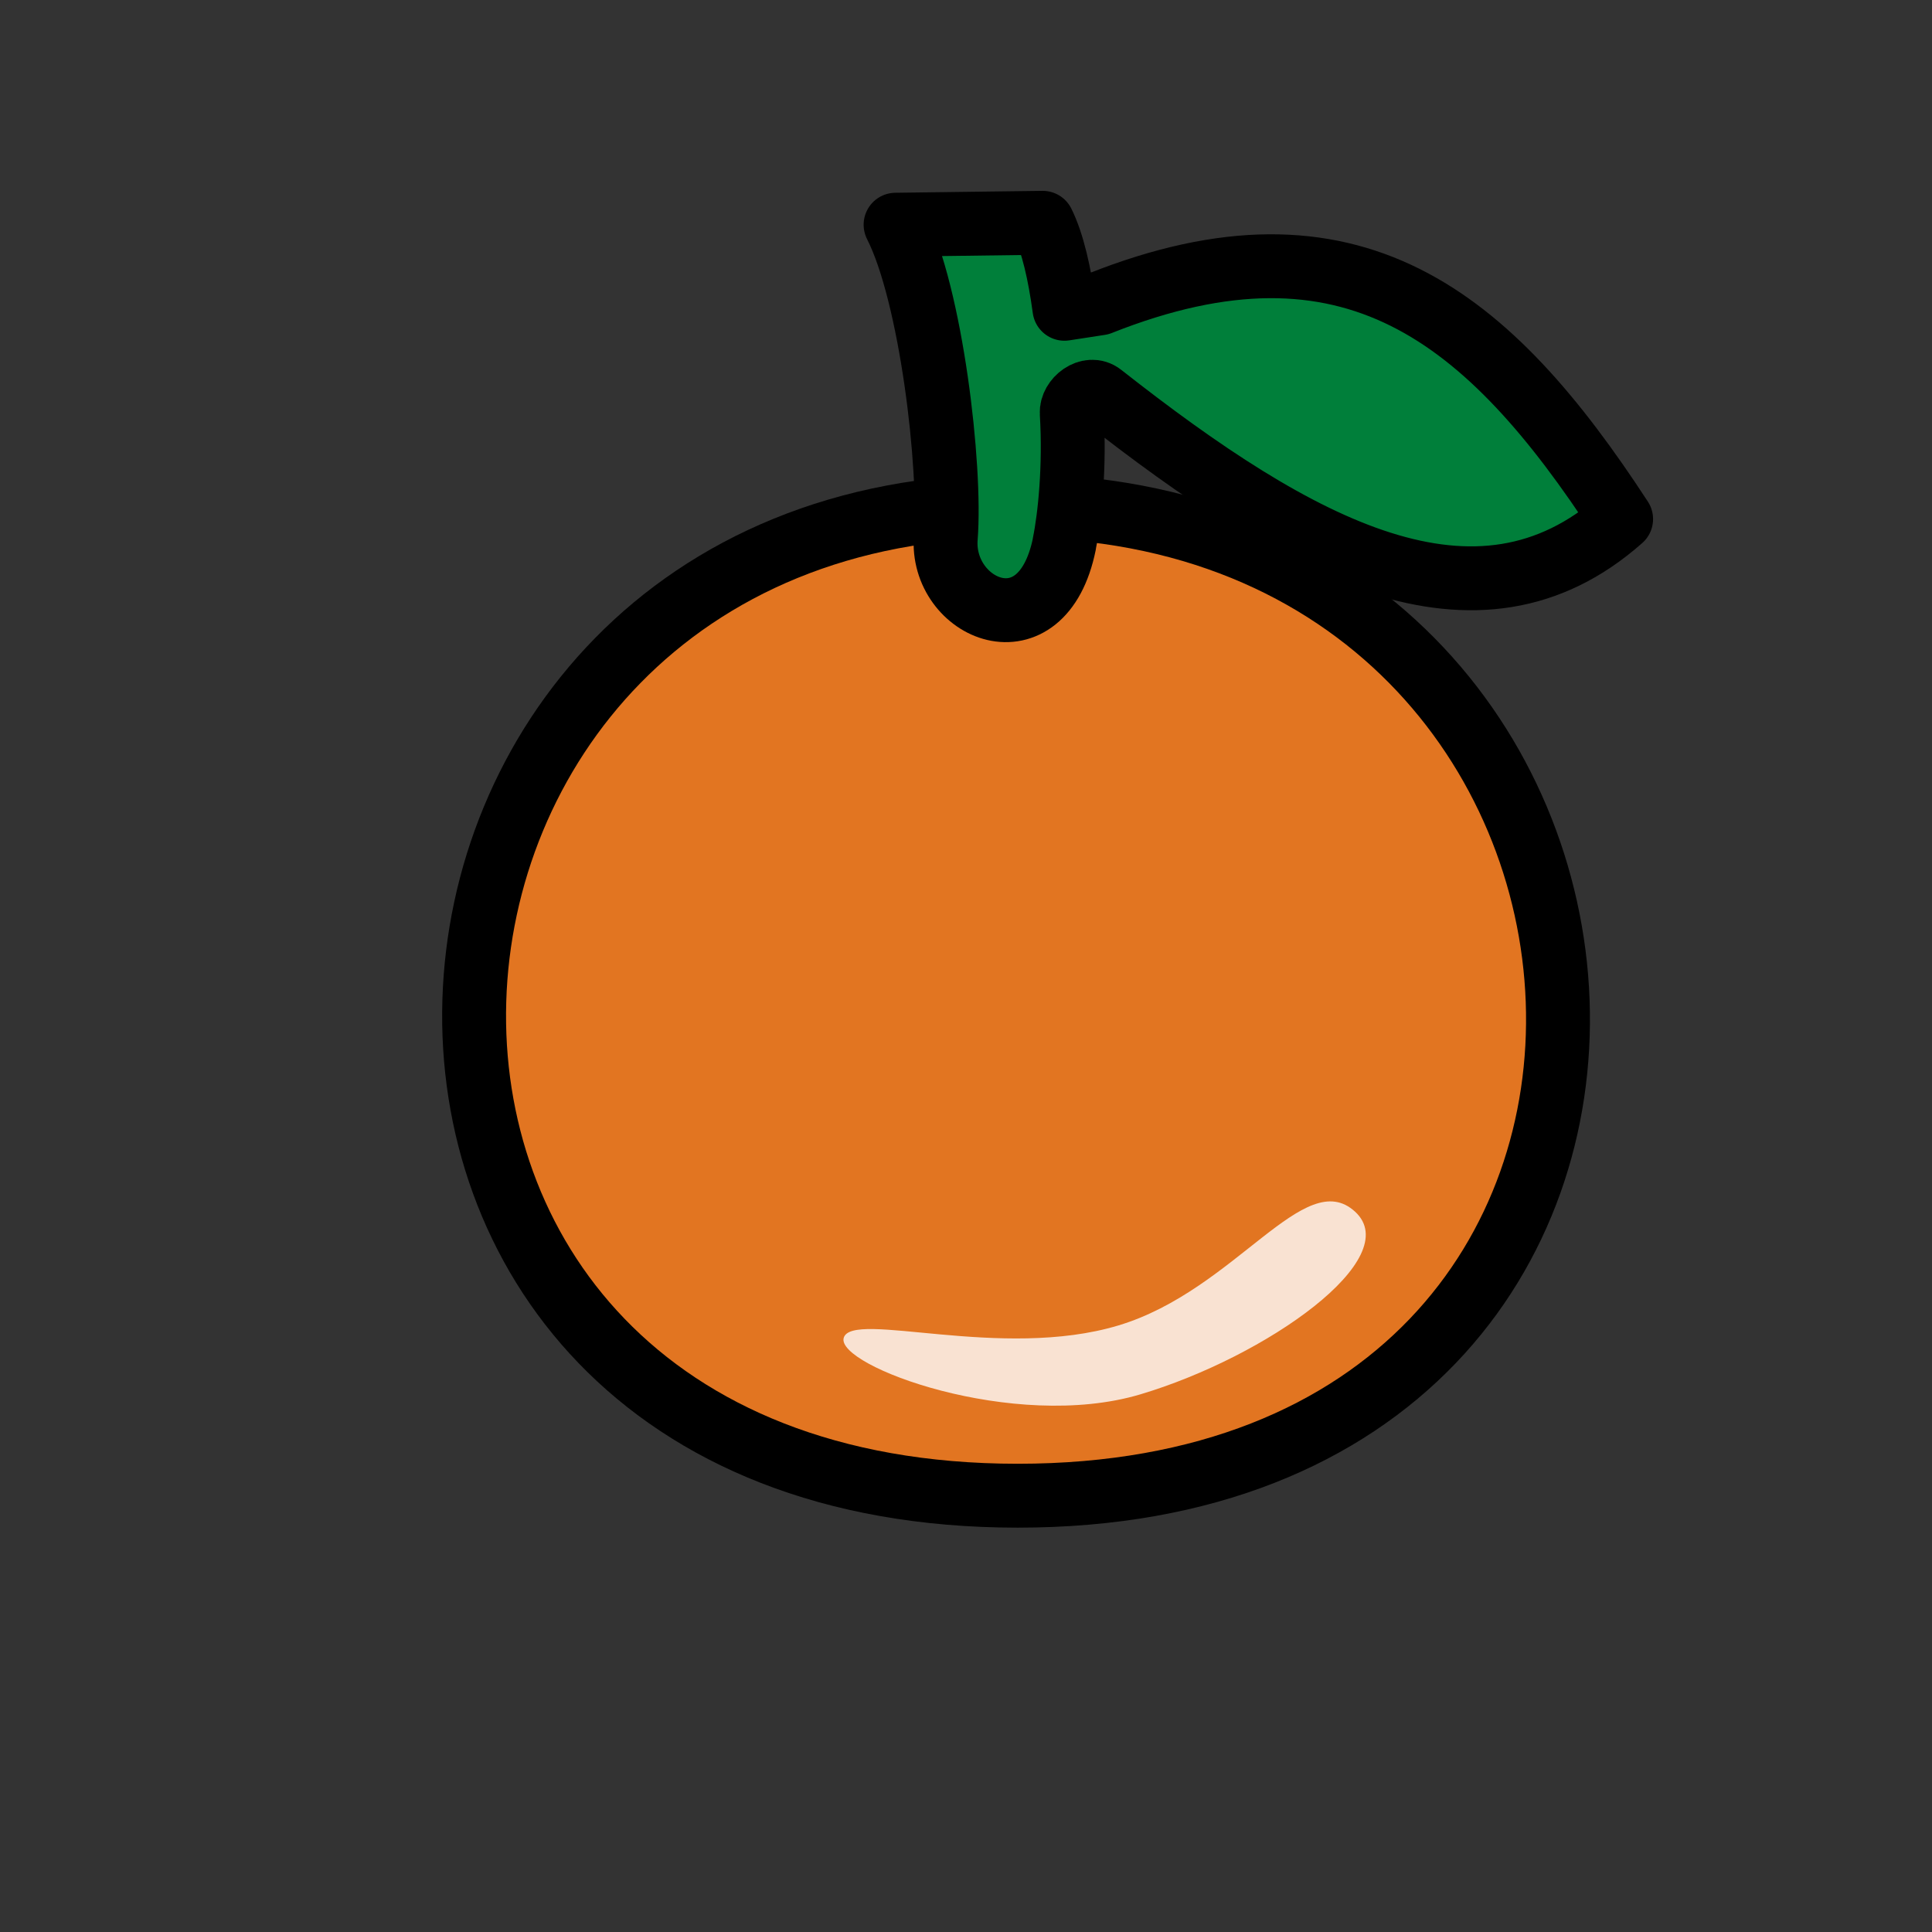<?xml version="1.0" encoding="UTF-8" standalone="no"?>
<!-- Created with Inkscape (http://www.inkscape.org/) -->

<svg
   xmlns:dc="http://purl.org/dc/elements/1.1/"
   xmlns:cc="http://creativecommons.org/ns#"
   xmlns:rdf="http://www.w3.org/1999/02/22-rdf-syntax-ns#"
   xmlns:svg="http://www.w3.org/2000/svg"
   xmlns="http://www.w3.org/2000/svg"
   xmlns:xlink="http://www.w3.org/1999/xlink"
   xmlns:sodipodi="http://sodipodi.sourceforge.net/DTD/sodipodi-0.dtd"
   xmlns:inkscape="http://www.inkscape.org/namespaces/inkscape"
   width="80"
   height="80"
   viewBox="0 0 21.167 21.167"
   version="1.1"
   id="svg8"
   inkscape:version="0.92.4 (f8dce91, 2019-08-02)"
   sodipodi:docname="orange.svg">
  <rect x="0" y="0" width="21.167" height="21.167" fill="#333333" stroke="none"/>
  <defs
     id="defs2" />
  <sodipodi:namedview
     id="base"
     pagecolor="#284b36"
     bordercolor="#666666"
     borderopacity="1.0"
     inkscape:pageopacity="0"
     inkscape:pageshadow="2"
     inkscape:zoom="7.919596"
     inkscape:cx="72.762701"
     inkscape:cy="41.821352"
     inkscape:document-units="mm"
     inkscape:current-layer="layer1"
     showgrid="false"
     units="px"
     inkscape:window-width="1850"
     inkscape:window-height="1016"
     inkscape:window-x="70"
     inkscape:window-y="27"
     inkscape:window-maximized="1" />
  <g
     inkscape:label="Layer 1"
     inkscape:groupmode="layer"
     id="layer1"
     transform="translate(0,-275.833)">
    <path
       style="opacity:1;vector-effect:none;fill:#e27521;fill-opacity:1;stroke:#000000;stroke-width:0.7;stroke-linecap:butt;stroke-linejoin:miter;stroke-miterlimit:4;stroke-dasharray:none;stroke-dashoffset:0;stroke-opacity:1"
       d="m 11.15,292.22 c -8.274,0 -7.589,-10.845 -0.038,-10.845 7.552,0 8.312,10.845 0.038,10.845 z"
       id="path3285-0"
       inkscape:connector-curvature="0"
       sodipodi:nodetypes="zzz" />
    <g
       id="g7676"
       style="opacity:0.2;stroke-width:1.8;stroke-miterlimit:4;stroke-dasharray:none">
      <g
         id="g7680"
         style="display:none">
        <path
           sodipodi:type="inkscape:offset"
           inkscape:radius="0"
           inkscape:original="M 11.113281 281.375 C 3.5616856 281.375 2.8762881 292.2207 11.150391 292.2207 C 19.424492 292.2207 18.664923 281.375 11.113281 281.375 z "
           xlink:href="#path3285-0"
           style="opacity:1;vector-effect:none;fill:#bd1935;fill-opacity:1;stroke:#000000;stroke-width:1.8;stroke-linecap:butt;stroke-linejoin:miter;stroke-miterlimit:4;stroke-dasharray:none;stroke-dashoffset:0;stroke-opacity:1"
           id="path7672"
           inkscape:href="#path3285-0"
           d="m 11.113,281.375 c -7.552,0 -8.237,10.846 0.037,10.846 8.274,0 7.515,-10.846 -0.037,-10.846 z"
           transform="translate(-0.529,0.529)" />
        <path
           sodipodi:type="inkscape:offset"
           inkscape:radius="0"
           inkscape:original="M 11.423828 278.27344 L 9.8105469 278.29492 C 10.202819 279.06452 10.421944 280.9498 10.361328 281.7207 C 10.299748 282.50388 11.413957 282.99915 11.660156 281.79297 C 11.720926 281.49526 11.776879 280.94682 11.742188 280.35938 C 11.733488 280.21159 11.930178 280.05146 12.068359 280.16016 C 14.228923 281.85965 16.177123 282.92165 17.759766 281.51953 C 16.306788 279.29059 14.808294 278.06057 12.050781 279.15625 L 11.660156 279.21484 C 11.608466 278.82947 11.532553 278.49233 11.423828 278.27344 z "
           xlink:href="#path7649"
           style="fill:#007f3a;fill-opacity:1;stroke:#000000;stroke-width:1.8;stroke-linecap:round;stroke-linejoin:round;stroke-miterlimit:4;stroke-dasharray:none;stroke-opacity:1"
           id="path7670"
           inkscape:href="#path7649"
           d="m 11.424,278.141 -1.613,0.019 c 0.392,0.77 0.611,2.657 0.551,3.428 -0.062,0.783 1.053,1.278 1.299,0.072 0.143,-0.7 0.129,-2.783 -0.236,-3.52 z"
           transform="translate(-0.435,0.254)" />
      </g>
    </g>
    <path
       style="opacity:0.807;fill:#fffdfd;fill-opacity:1;stroke:none;stroke-width:0.389;stroke-linecap:butt;stroke-linejoin:miter;stroke-miterlimit:4;stroke-dasharray:none;stroke-opacity:1"
       d="m 14.846,289.108 c 0.556,0.51 -0.968,1.589 -2.354,2.002 -1.386,0.413 -3.339,-0.314 -3.248,-0.62 0.091,-0.306 1.726,0.252 3.011,-0.136 1.285,-0.388 2.036,-1.756 2.591,-1.246 z"
       id="path3287-2"
       inkscape:connector-curvature="0"
       sodipodi:nodetypes="zzzzz" />
    <path
       style="fill:#007f3a;fill-opacity:1;stroke:#000000;stroke-width:0.7;stroke-linecap:butt;stroke-linejoin:round;stroke-miterlimit:4;stroke-dasharray:none;stroke-opacity:1"
       d="m 11.66,281.793 c 0.061,-0.298 0.117,-0.847 0.082,-1.434 -0.009,-0.148 0.189,-0.307 0.327,-0.198 2.161,1.699 4.109,2.761 5.692,1.359 -1.453,-2.229 -2.952,-3.459 -5.709,-2.364 l -0.39,0.06 c -0.052,-0.385 -0.129,-0.723 -0.238,-0.942 l -1.612,0.021 c 0.392,0.77 0.61,2.656 0.55,3.427 -0.062,0.783 1.053,1.278 1.299,0.071 z"
       id="path7649"
       inkscape:connector-curvature="0"
       sodipodi:nodetypes="csscccccssc" />
  </g>
</svg>
